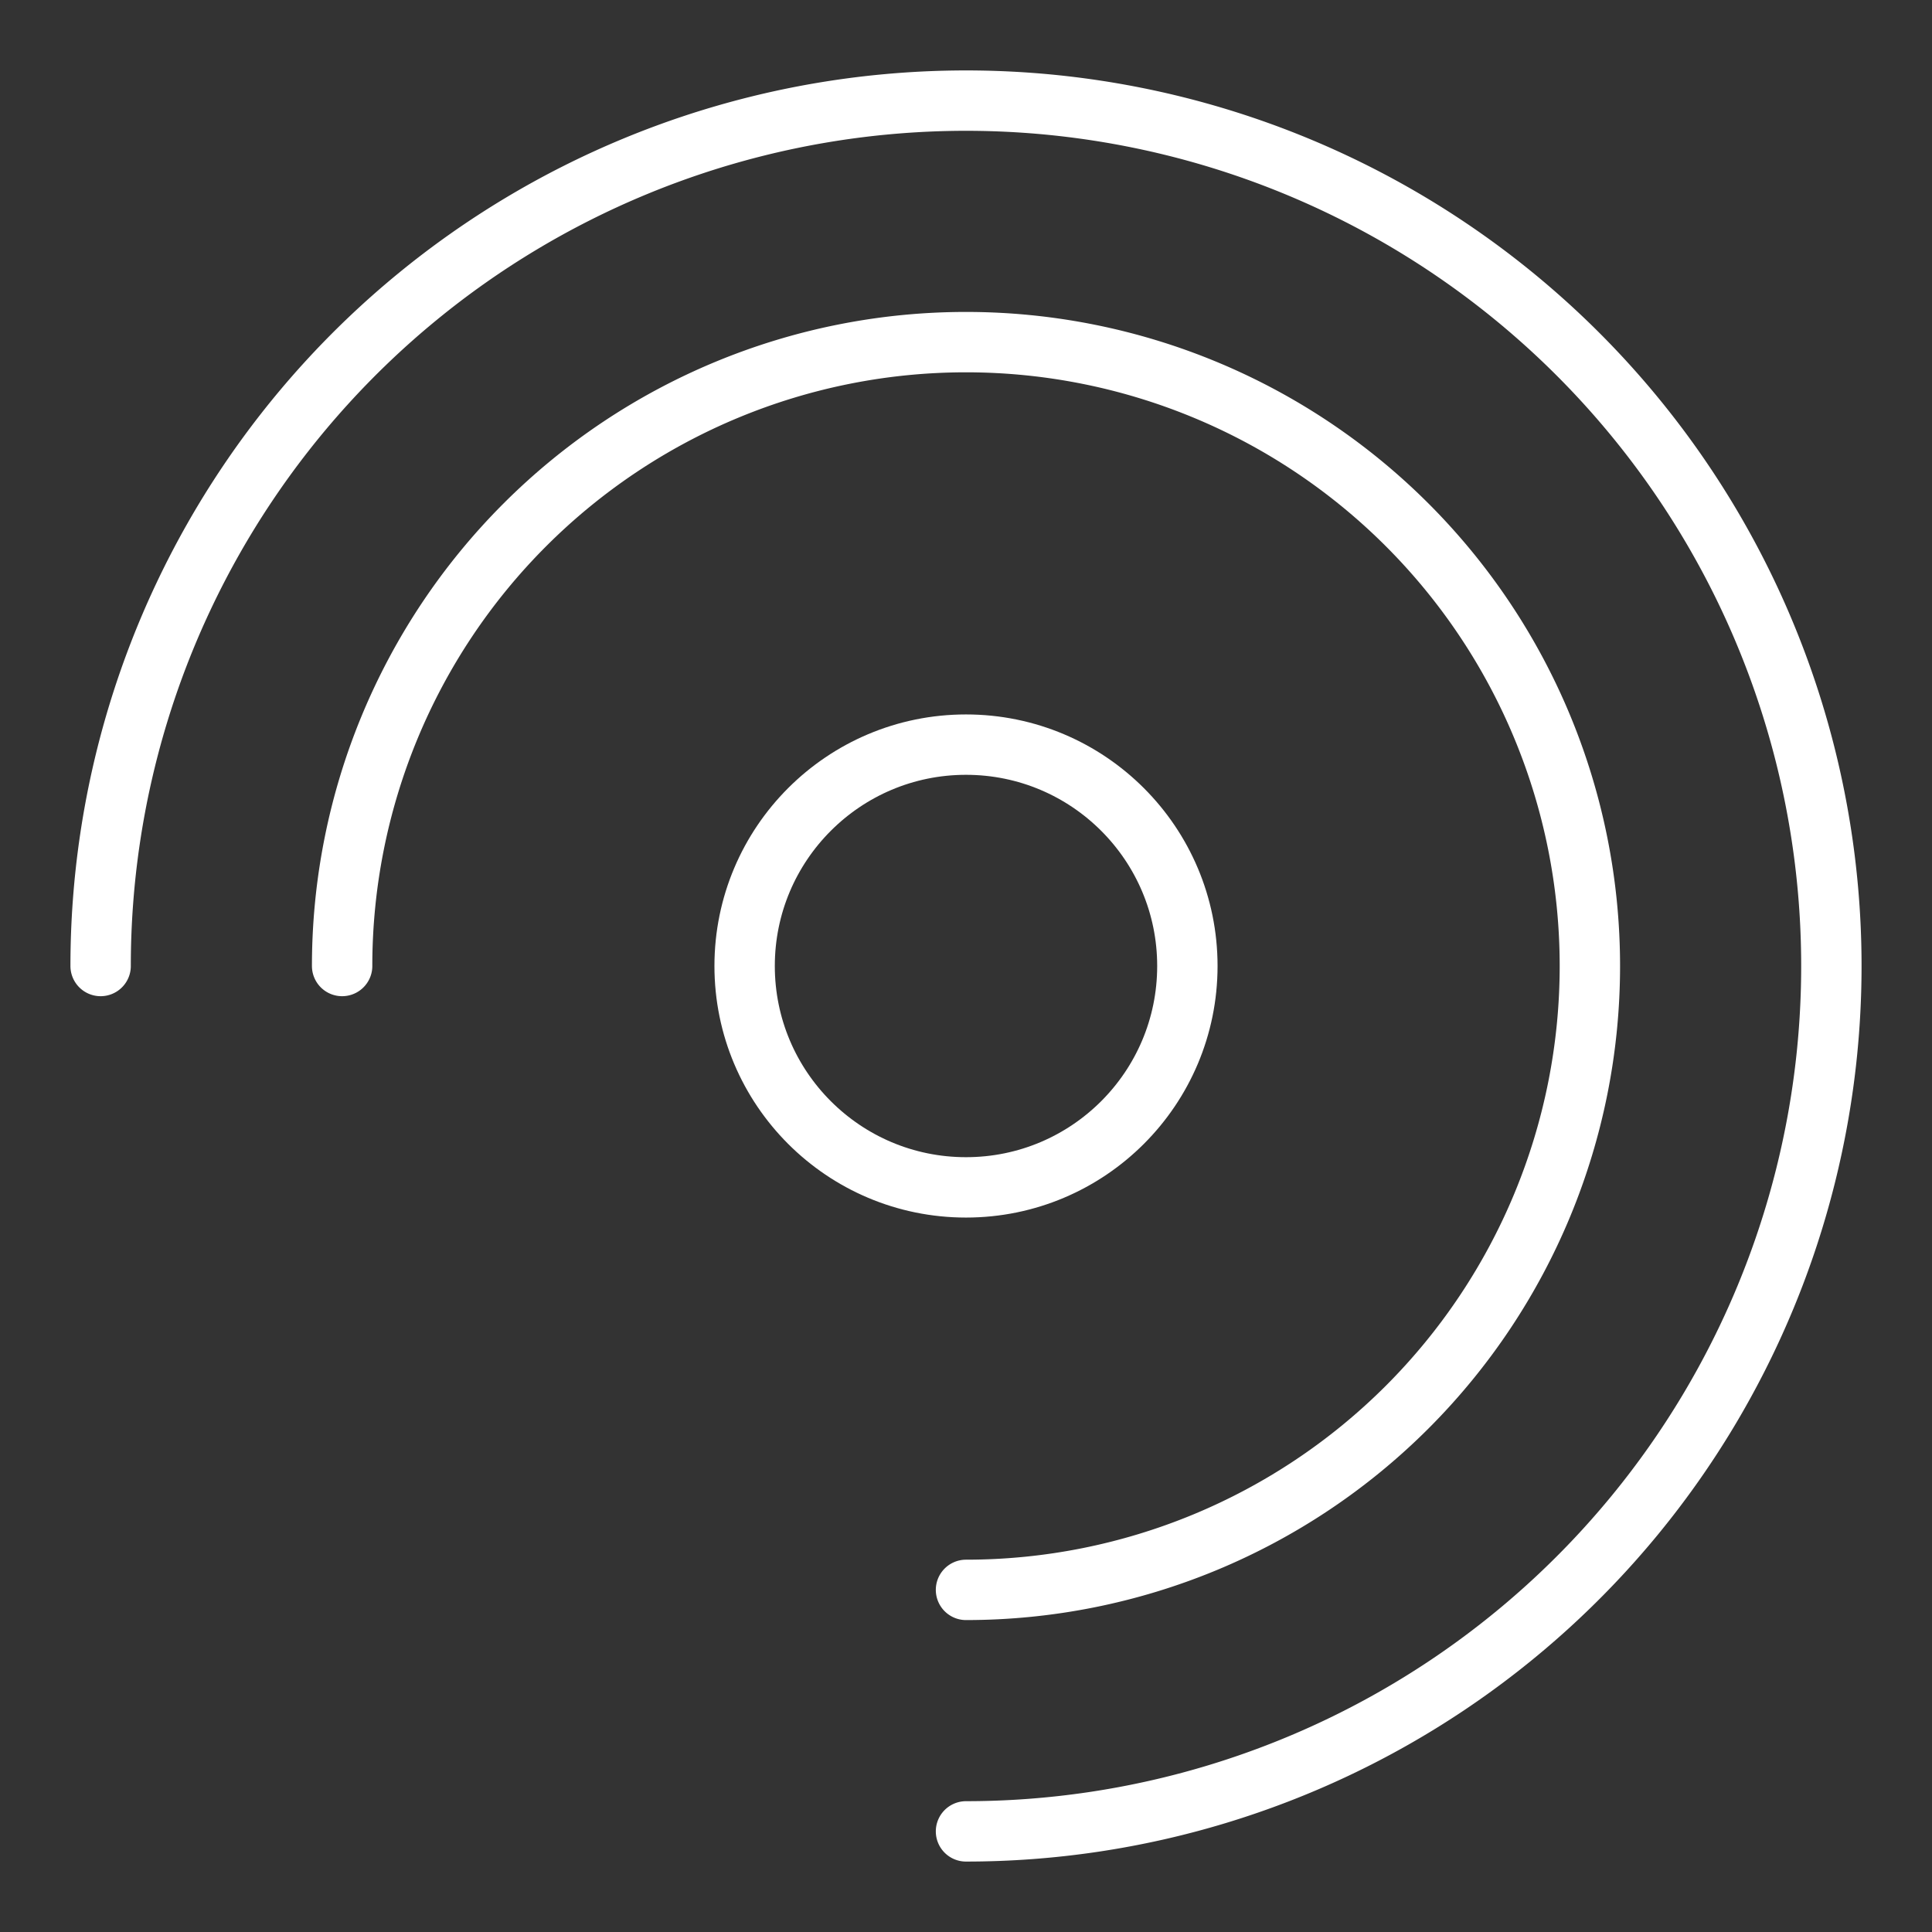 <ns0:svg xmlns:ns0="http://www.w3.org/2000/svg" viewBox="0 0 48 48" style="stroke-width:1.5px"><ns0:rect x="0" y="0" width="48" height="48" fill="#333333" stroke="none"/><ns0:defs style="stroke-width:1.5px"><ns0:style style="stroke-width:1.5px">.a{fill:none;stroke:#fff;stroke-linecap:round;stroke-linejoin:round;}</ns0:style></ns0:defs><ns0:path class="a" d="M24,45.5A21.5,21.5,0,1,0,2.5,24" style="stroke-width:1.5px" /><ns0:path class="a" d="M24,39.5A15.5,15.5,0,1,0,8.5,24" style="stroke-width:1.5px" /><ns0:circle class="a" cx="24" cy="24" r="5.5" style="stroke-width:1.5px" /></ns0:svg>